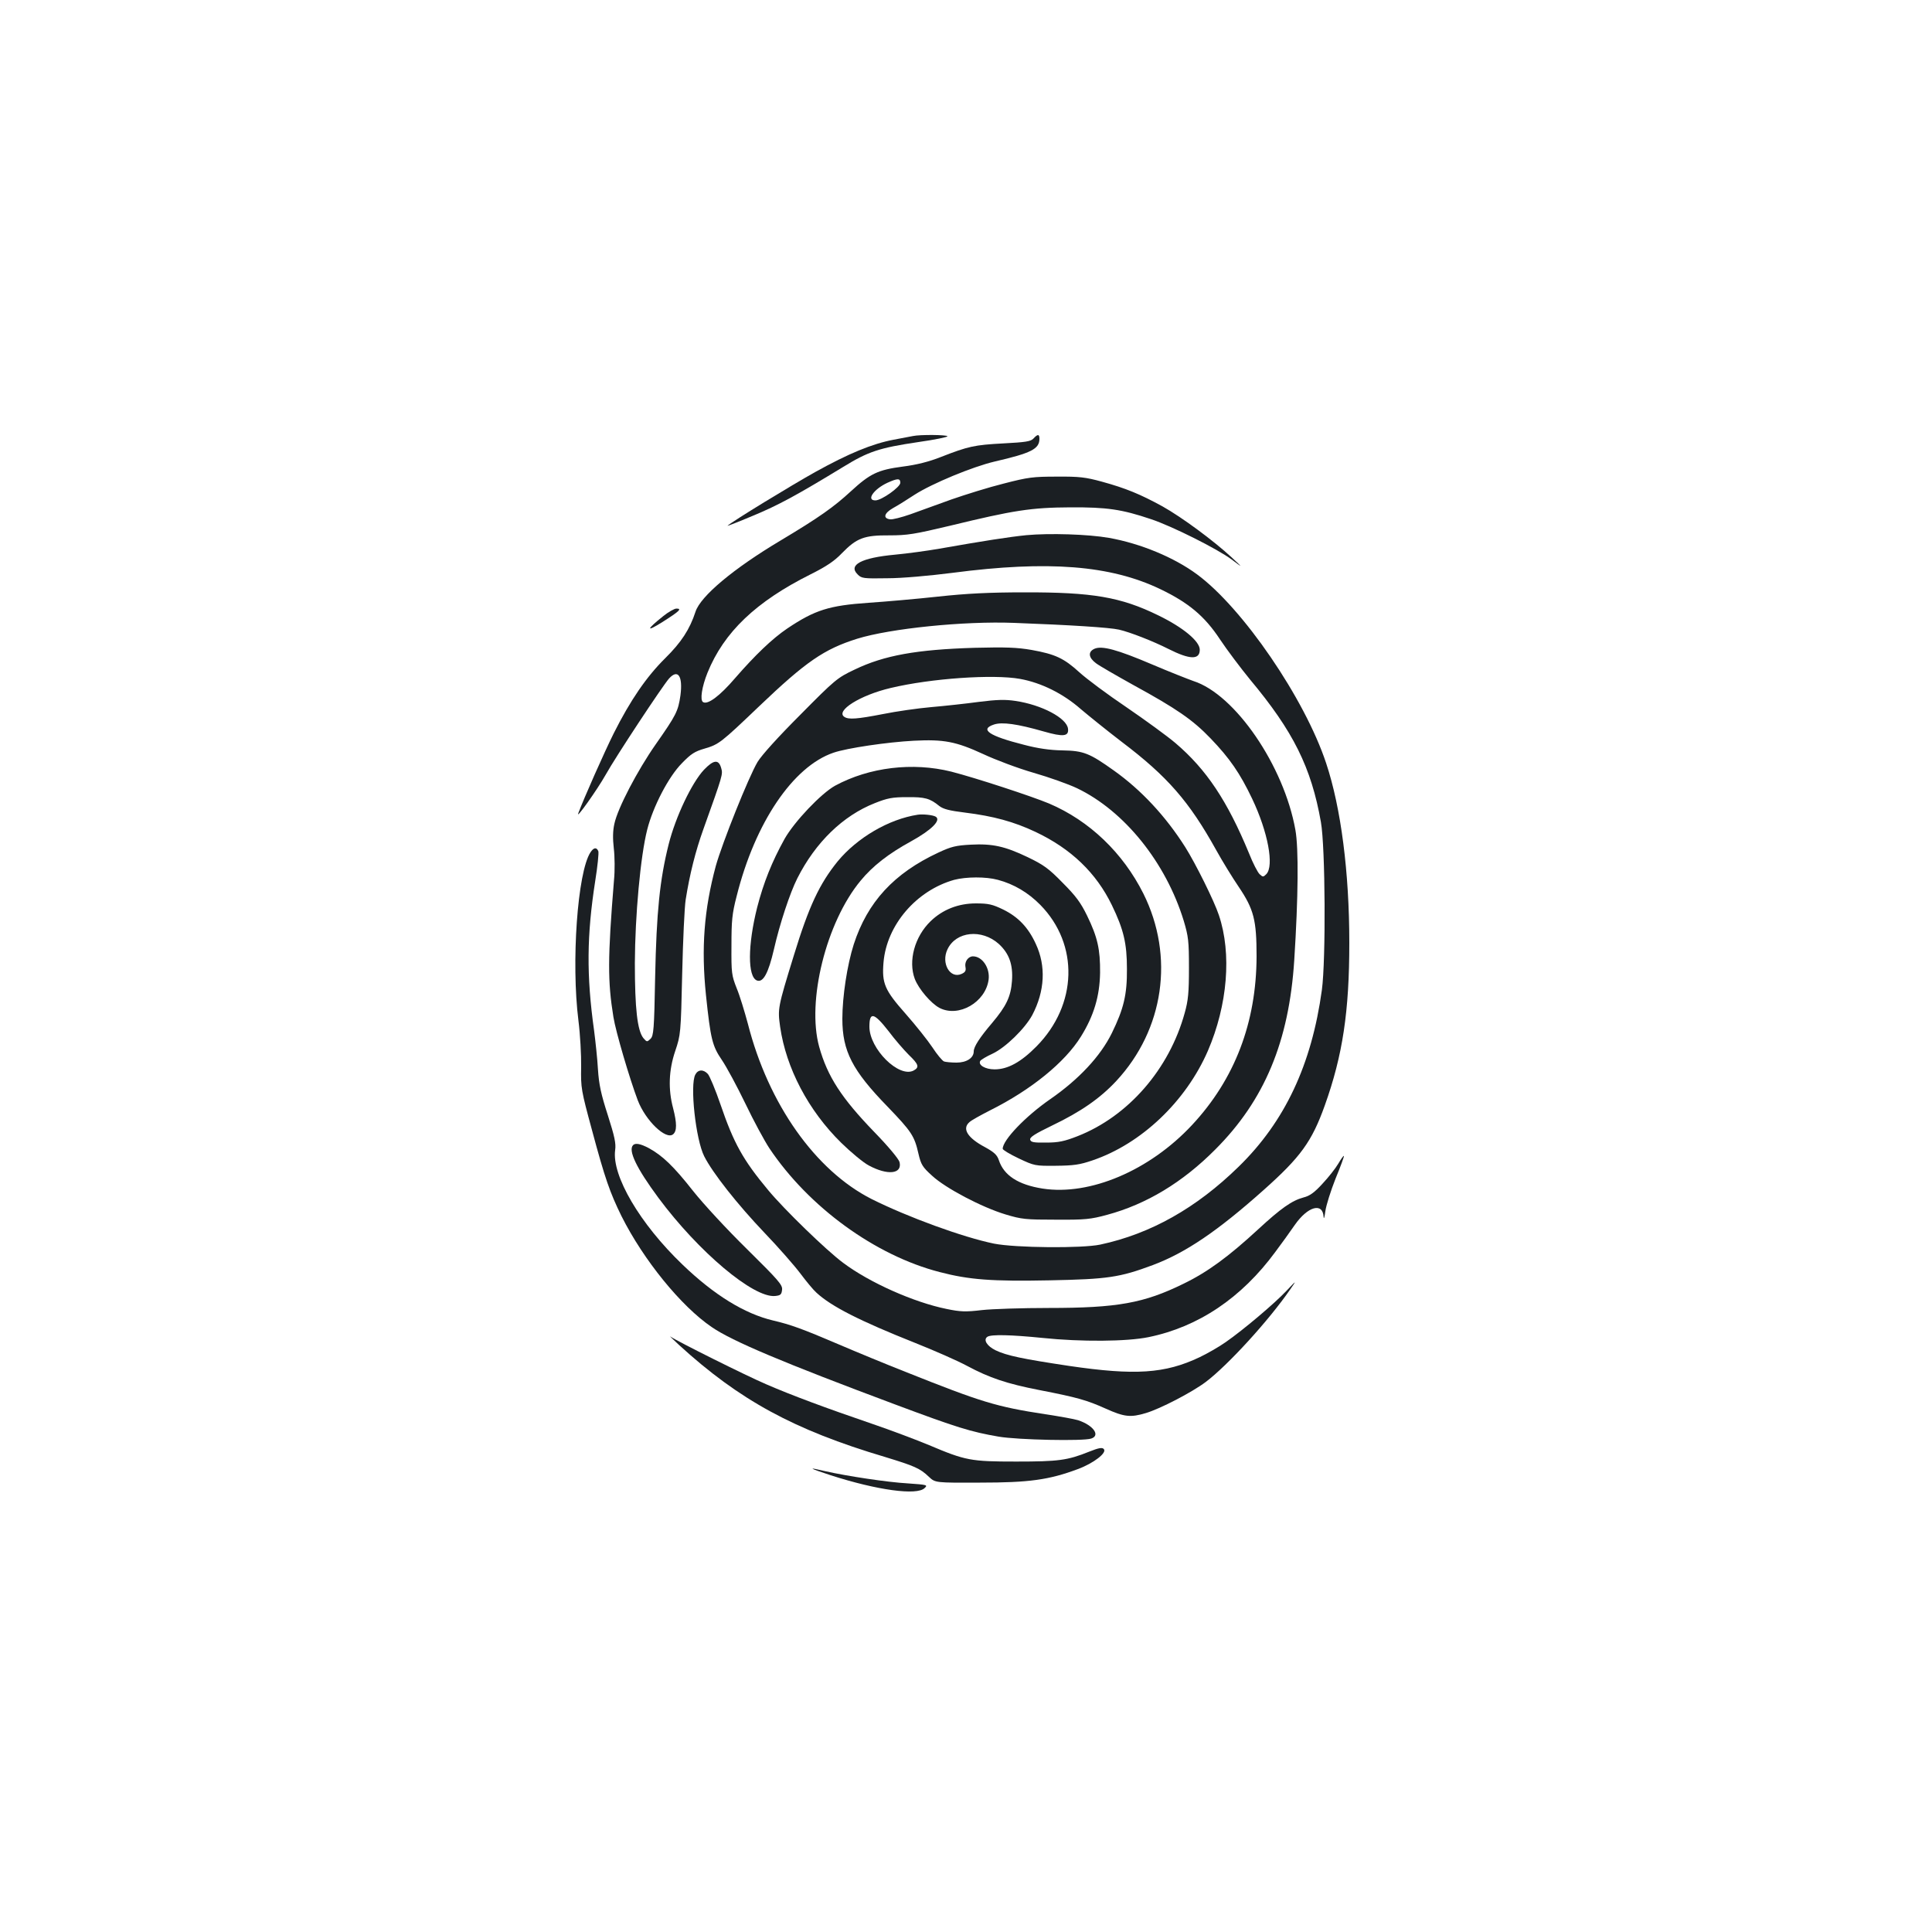 <?xml version="1.0" standalone="no"?>
<!DOCTYPE svg PUBLIC "-//W3C//DTD SVG 20010904//EN"
 "http://www.w3.org/TR/2001/REC-SVG-20010904/DTD/svg10.dtd">
<svg version="1.0" xmlns="http://www.w3.org/2000/svg"
 width="1000pt" height="1000pt" viewBox="0 0 1000 1000"
 preserveAspectRatio="xMidYMid meet">
<g transform="translate(0,1000) scale(0.1,-0.1)"
fill="#1b1f23" stroke="none">
<path d="M4725 7743 c-11 -2 -56 -11 -100 -19 -111 -21 -234 -72 -405 -167
-124 -69 -427 -254 -454 -278 -5 -4 54 19 130 51 133 55 228 107 468 253 130
80 187 99 390 129 85 12 152 26 150 30 -5 8 -143 9 -179 1z"/>
<path d="M5349 7730 c-14 -15 -41 -19 -155 -25 -151 -8 -182 -15 -323 -70 -63
-25 -127 -41 -198 -50 -129 -17 -169 -36 -269 -128 -88 -81 -162 -134 -366
-256 -243 -145 -412 -287 -438 -367 -30 -92 -74 -159 -157 -241 -97 -96 -180
-217 -266 -388 -48 -96 -155 -337 -184 -415 -13 -34 98 122 142 200 51 92 295
461 328 498 46 51 72 13 59 -87 -12 -83 -22 -102 -129 -255 -93 -133 -196
-329 -213 -410 -8 -35 -9 -75 -3 -127 5 -41 6 -116 1 -165 -33 -405 -33 -523
-3 -708 12 -76 84 -320 126 -431 40 -105 146 -207 183 -176 20 17 20 57 0 135
-26 97 -23 196 11 296 28 84 29 89 36 400 4 173 12 346 18 383 21 133 51 252
92 366 101 282 101 283 92 315 -13 47 -39 44 -89 -8 -63 -67 -147 -243 -183
-386 -46 -183 -63 -351 -70 -687 -5 -274 -8 -304 -24 -320 -18 -17 -19 -17
-37 4 -31 39 -44 152 -44 388 1 245 29 554 64 691 30 119 111 275 180 344 46
48 67 61 116 75 75 22 85 30 284 220 241 230 335 295 507 349 171 53 552 92
811 82 295 -11 496 -24 544 -35 57 -13 177 -60 256 -100 111 -56 162 -57 162
-4 0 44 -87 116 -215 178 -194 95 -341 120 -695 119 -179 0 -298 -6 -445 -22
-110 -12 -271 -26 -359 -32 -204 -14 -278 -37 -421 -133 -77 -52 -166 -137
-271 -258 -79 -92 -141 -138 -165 -123 -17 10 -6 80 23 152 85 210 251 368
533 509 82 41 124 69 163 110 76 78 115 93 245 92 94 0 130 6 315 50 329 80
420 94 622 95 189 1 266 -10 417 -61 109 -36 346 -155 418 -209 60 -45 60 -45
0 11 -94 87 -258 208 -358 264 -115 63 -190 94 -314 128 -84 23 -117 27 -233
26 -122 0 -148 -3 -275 -36 -77 -19 -198 -57 -270 -82 -71 -26 -167 -60 -213
-77 -46 -16 -93 -28 -105 -26 -38 5 -31 32 15 58 24 13 75 45 113 70 89 57
298 144 413 171 190 44 232 65 232 118 0 25 -9 25 -31 1z m-689 -229 c0 -22
-97 -91 -129 -91 -49 0 -9 58 62 91 53 24 67 24 67 0z"/>
<path d="M5313 7230 c-90 -9 -224 -30 -451 -70 -63 -11 -166 -25 -230 -31
-173 -16 -243 -53 -193 -102 20 -21 31 -22 154 -20 76 0 219 13 337 28 496 65
818 39 1075 -84 148 -71 231 -141 310 -261 36 -54 106 -147 155 -207 224 -268
317 -455 367 -738 23 -129 26 -713 5 -869 -53 -386 -191 -681 -431 -915 -219
-214 -455 -347 -716 -403 -95 -20 -438 -17 -550 5 -161 33 -446 137 -634 231
-290 147 -534 491 -640 907 -17 63 -42 146 -58 184 -26 66 -28 79 -27 220 0
129 3 165 27 257 95 380 292 671 501 742 69 24 280 55 416 62 155 8 218 -4
359 -69 64 -30 181 -74 261 -97 80 -23 181 -59 225 -80 244 -117 459 -383 552
-686 24 -81 27 -104 27 -244 0 -128 -4 -169 -22 -233 -80 -291 -292 -535 -555
-638 -67 -26 -97 -33 -162 -33 -66 -1 -80 2 -83 16 -2 12 26 30 113 72 150 72
249 141 333 231 247 266 302 645 140 970 -106 211 -279 377 -488 466 -91 38
-381 133 -506 165 -200 50 -425 23 -602 -73 -72 -40 -210 -185 -261 -275 -66
-119 -109 -227 -142 -355 -49 -195 -50 -359 -1 -378 32 -12 59 37 88 162 30
132 83 292 121 367 94 186 236 324 401 389 65 26 91 31 167 31 92 1 118 -6
167 -46 21 -16 52 -24 133 -34 146 -18 253 -47 365 -100 184 -87 314 -212 395
-379 61 -126 78 -198 78 -330 1 -134 -17 -207 -78 -332 -59 -120 -171 -240
-320 -343 -127 -88 -245 -211 -245 -256 0 -6 37 -28 83 -50 81 -38 84 -39 192
-38 92 1 123 5 190 28 253 86 483 305 597 567 102 237 124 503 57 702 -24 73
-121 268 -174 352 -102 161 -229 297 -370 397 -126 90 -157 102 -265 104 -65
1 -128 10 -200 29 -182 46 -231 80 -155 105 42 14 121 3 257 -36 101 -29 131
-26 126 14 -6 55 -136 124 -272 144 -53 8 -95 7 -190 -5 -66 -9 -177 -21 -246
-27 -69 -6 -181 -22 -250 -36 -134 -26 -177 -29 -199 -15 -49 31 81 113 239
150 209 50 532 72 670 47 110 -20 223 -76 315 -157 39 -33 133 -109 210 -168
238 -180 350 -309 490 -561 32 -58 85 -144 117 -191 78 -116 92 -171 92 -359
-1 -343 -113 -636 -334 -873 -220 -236 -529 -367 -774 -329 -126 20 -200 68
-226 147 -9 27 -24 41 -71 67 -91 48 -121 96 -81 130 9 9 58 36 107 61 212
106 387 248 470 382 67 108 97 209 99 330 1 121 -13 184 -67 295 -33 68 -59
103 -127 171 -72 74 -99 93 -180 132 -119 57 -183 71 -296 65 -76 -4 -101 -10
-167 -41 -230 -107 -367 -256 -438 -475 -34 -106 -59 -270 -59 -385 0 -167 51
-267 234 -455 124 -129 139 -151 160 -244 13 -56 21 -69 71 -114 69 -64 257
-163 380 -200 83 -25 104 -27 260 -27 152 -1 180 2 265 25 204 55 391 168 560
338 255 255 382 559 409 980 21 328 23 579 6 674 -59 332 -312 702 -528 771
-28 10 -125 48 -214 86 -181 77 -259 98 -298 81 -35 -16 -31 -46 8 -75 17 -13
104 -63 192 -112 225 -123 309 -181 401 -277 99 -103 152 -180 215 -312 82
-172 115 -349 73 -391 -15 -15 -18 -15 -34 0 -10 9 -35 57 -55 108 -112 271
-220 434 -381 571 -41 35 -155 118 -253 185 -98 66 -208 148 -244 181 -80 73
-125 94 -248 116 -75 13 -134 15 -294 11 -300 -9 -469 -39 -622 -113 -89 -42
-101 -52 -280 -233 -115 -115 -201 -210 -222 -245 -46 -77 -183 -420 -216
-538 -61 -227 -76 -425 -51 -668 24 -229 33 -264 82 -336 24 -35 79 -137 122
-226 43 -90 99 -193 124 -231 204 -305 548 -555 881 -641 153 -40 271 -49 570
-43 301 6 362 15 534 79 170 64 334 175 573 388 192 171 250 251 317 438 93
260 127 487 127 842 0 365 -43 699 -120 930 -111 335 -432 803 -668 977 -119
88 -293 160 -456 189 -108 19 -308 25 -427 14z m-148 -1784 c83 -22 157 -66
220 -130 201 -205 192 -517 -20 -732 -81 -82 -149 -119 -217 -119 -49 0 -87
23 -74 44 4 6 32 23 63 37 68 32 168 130 206 200 65 124 72 254 18 369 -39 85
-91 139 -168 177 -56 27 -76 32 -142 32 -91 0 -172 -32 -234 -92 -83 -80 -117
-206 -82 -299 20 -52 84 -127 128 -150 99 -51 238 29 254 146 8 60 -32 121
-81 121 -24 0 -44 -27 -39 -54 4 -20 0 -28 -20 -37 -60 -27 -107 56 -73 127
44 94 178 107 266 28 53 -49 74 -106 68 -191 -6 -82 -29 -130 -103 -218 -64
-75 -95 -123 -95 -147 0 -34 -37 -58 -89 -58 -27 0 -57 3 -65 6 -9 4 -36 36
-60 73 -24 36 -86 114 -138 173 -109 123 -124 158 -115 266 16 194 170 373
366 428 61 16 164 17 226 0z m-566 -783 c32 -43 80 -98 105 -123 51 -49 56
-64 25 -81 -76 -40 -229 112 -229 227 0 79 24 73 99 -23z"/>
<path d="M3433 6811 c-88 -70 -91 -85 -5 -31 90 57 103 70 73 70 -10 0 -41
-17 -68 -39z"/>
<path d="M4750 5783 c-150 -23 -313 -119 -414 -241 -94 -116 -149 -232 -227
-487 -84 -272 -84 -276 -71 -370 31 -214 146 -433 316 -600 50 -49 114 -102
142 -117 98 -53 175 -45 160 17 -4 16 -58 81 -130 155 -171 177 -243 288 -286
442 -65 236 36 644 214 859 63 77 146 141 261 204 107 59 158 110 128 128 -15
9 -68 14 -93 10z"/>
<path d="M3056 5588 c-67 -103 -100 -569 -62 -871 9 -71 15 -179 14 -240 -2
-108 0 -120 56 -326 67 -250 93 -324 153 -446 114 -227 308 -466 467 -574 106
-73 370 -184 948 -400 321 -120 392 -142 537 -167 100 -17 438 -24 479 -10 49
16 11 69 -68 95 -19 6 -96 20 -170 31 -254 39 -329 62 -725 220 -99 39 -254
103 -345 142 -187 80 -248 102 -338 123 -148 35 -306 132 -470 290 -220 211
-366 460 -348 592 5 35 -3 71 -38 181 -35 108 -46 159 -51 237 -3 55 -13 146
-20 201 -40 285 -38 493 6 775 12 75 19 144 16 153 -9 22 -24 20 -41 -6z"/>
<path d="M3599 4438 c-29 -53 2 -336 46 -423 44 -87 172 -249 313 -397 72 -75
155 -170 185 -210 30 -40 67 -85 83 -99 77 -71 222 -145 511 -260 98 -39 219
-92 269 -119 116 -62 205 -92 374 -125 196 -38 245 -52 343 -96 96 -43 128
-47 208 -23 74 22 238 107 310 161 115 87 327 319 437 479 34 49 34 49 -20 -8
-60 -64 -222 -201 -314 -265 -34 -24 -95 -59 -135 -78 -179 -85 -334 -95 -675
-45 -239 36 -323 53 -381 81 -45 22 -65 55 -42 70 20 13 125 10 284 -6 202
-21 438 -19 550 4 258 53 481 203 656 441 31 41 76 104 101 140 67 96 145 118
149 41 1 -14 5 -1 9 30 4 30 28 106 53 169 26 63 45 115 43 117 -2 2 -15 -16
-29 -40 -14 -24 -51 -71 -82 -104 -42 -46 -66 -63 -98 -71 -60 -16 -117 -56
-237 -167 -151 -139 -259 -219 -385 -280 -204 -100 -341 -125 -697 -125 -136
0 -292 -5 -346 -11 -84 -10 -111 -9 -183 6 -168 34 -398 136 -534 238 -88 65
-307 278 -389 377 -130 156 -178 242 -247 444 -26 76 -56 147 -65 157 -23 25
-51 24 -65 -3z"/>
<path d="M3277 4073 c-27 -27 17 -119 131 -273 208 -280 492 -519 604 -508 28
3 33 7 36 32 3 25 -17 48 -181 210 -104 102 -226 234 -280 302 -99 126 -158
183 -230 222 -42 22 -68 27 -80 15z"/>
<path d="M3514 3039 c313 -286 595 -440 1066 -580 154 -47 182 -59 228 -103
33 -31 33 -31 265 -30 253 0 356 14 506 70 81 30 153 85 134 104 -8 9 -26 6
-76 -14 -112 -45 -159 -51 -377 -51 -235 0 -262 5 -451 85 -65 27 -197 77
-294 110 -243 83 -420 149 -549 205 -103 44 -462 223 -496 247 -8 6 12 -13 44
-43z"/>
<path d="M4300 2364 c239 -77 447 -106 486 -66 17 16 13 17 -87 24 -107 6
-316 38 -427 63 -96 23 -88 17 28 -21z"/>
</g>
</svg>
